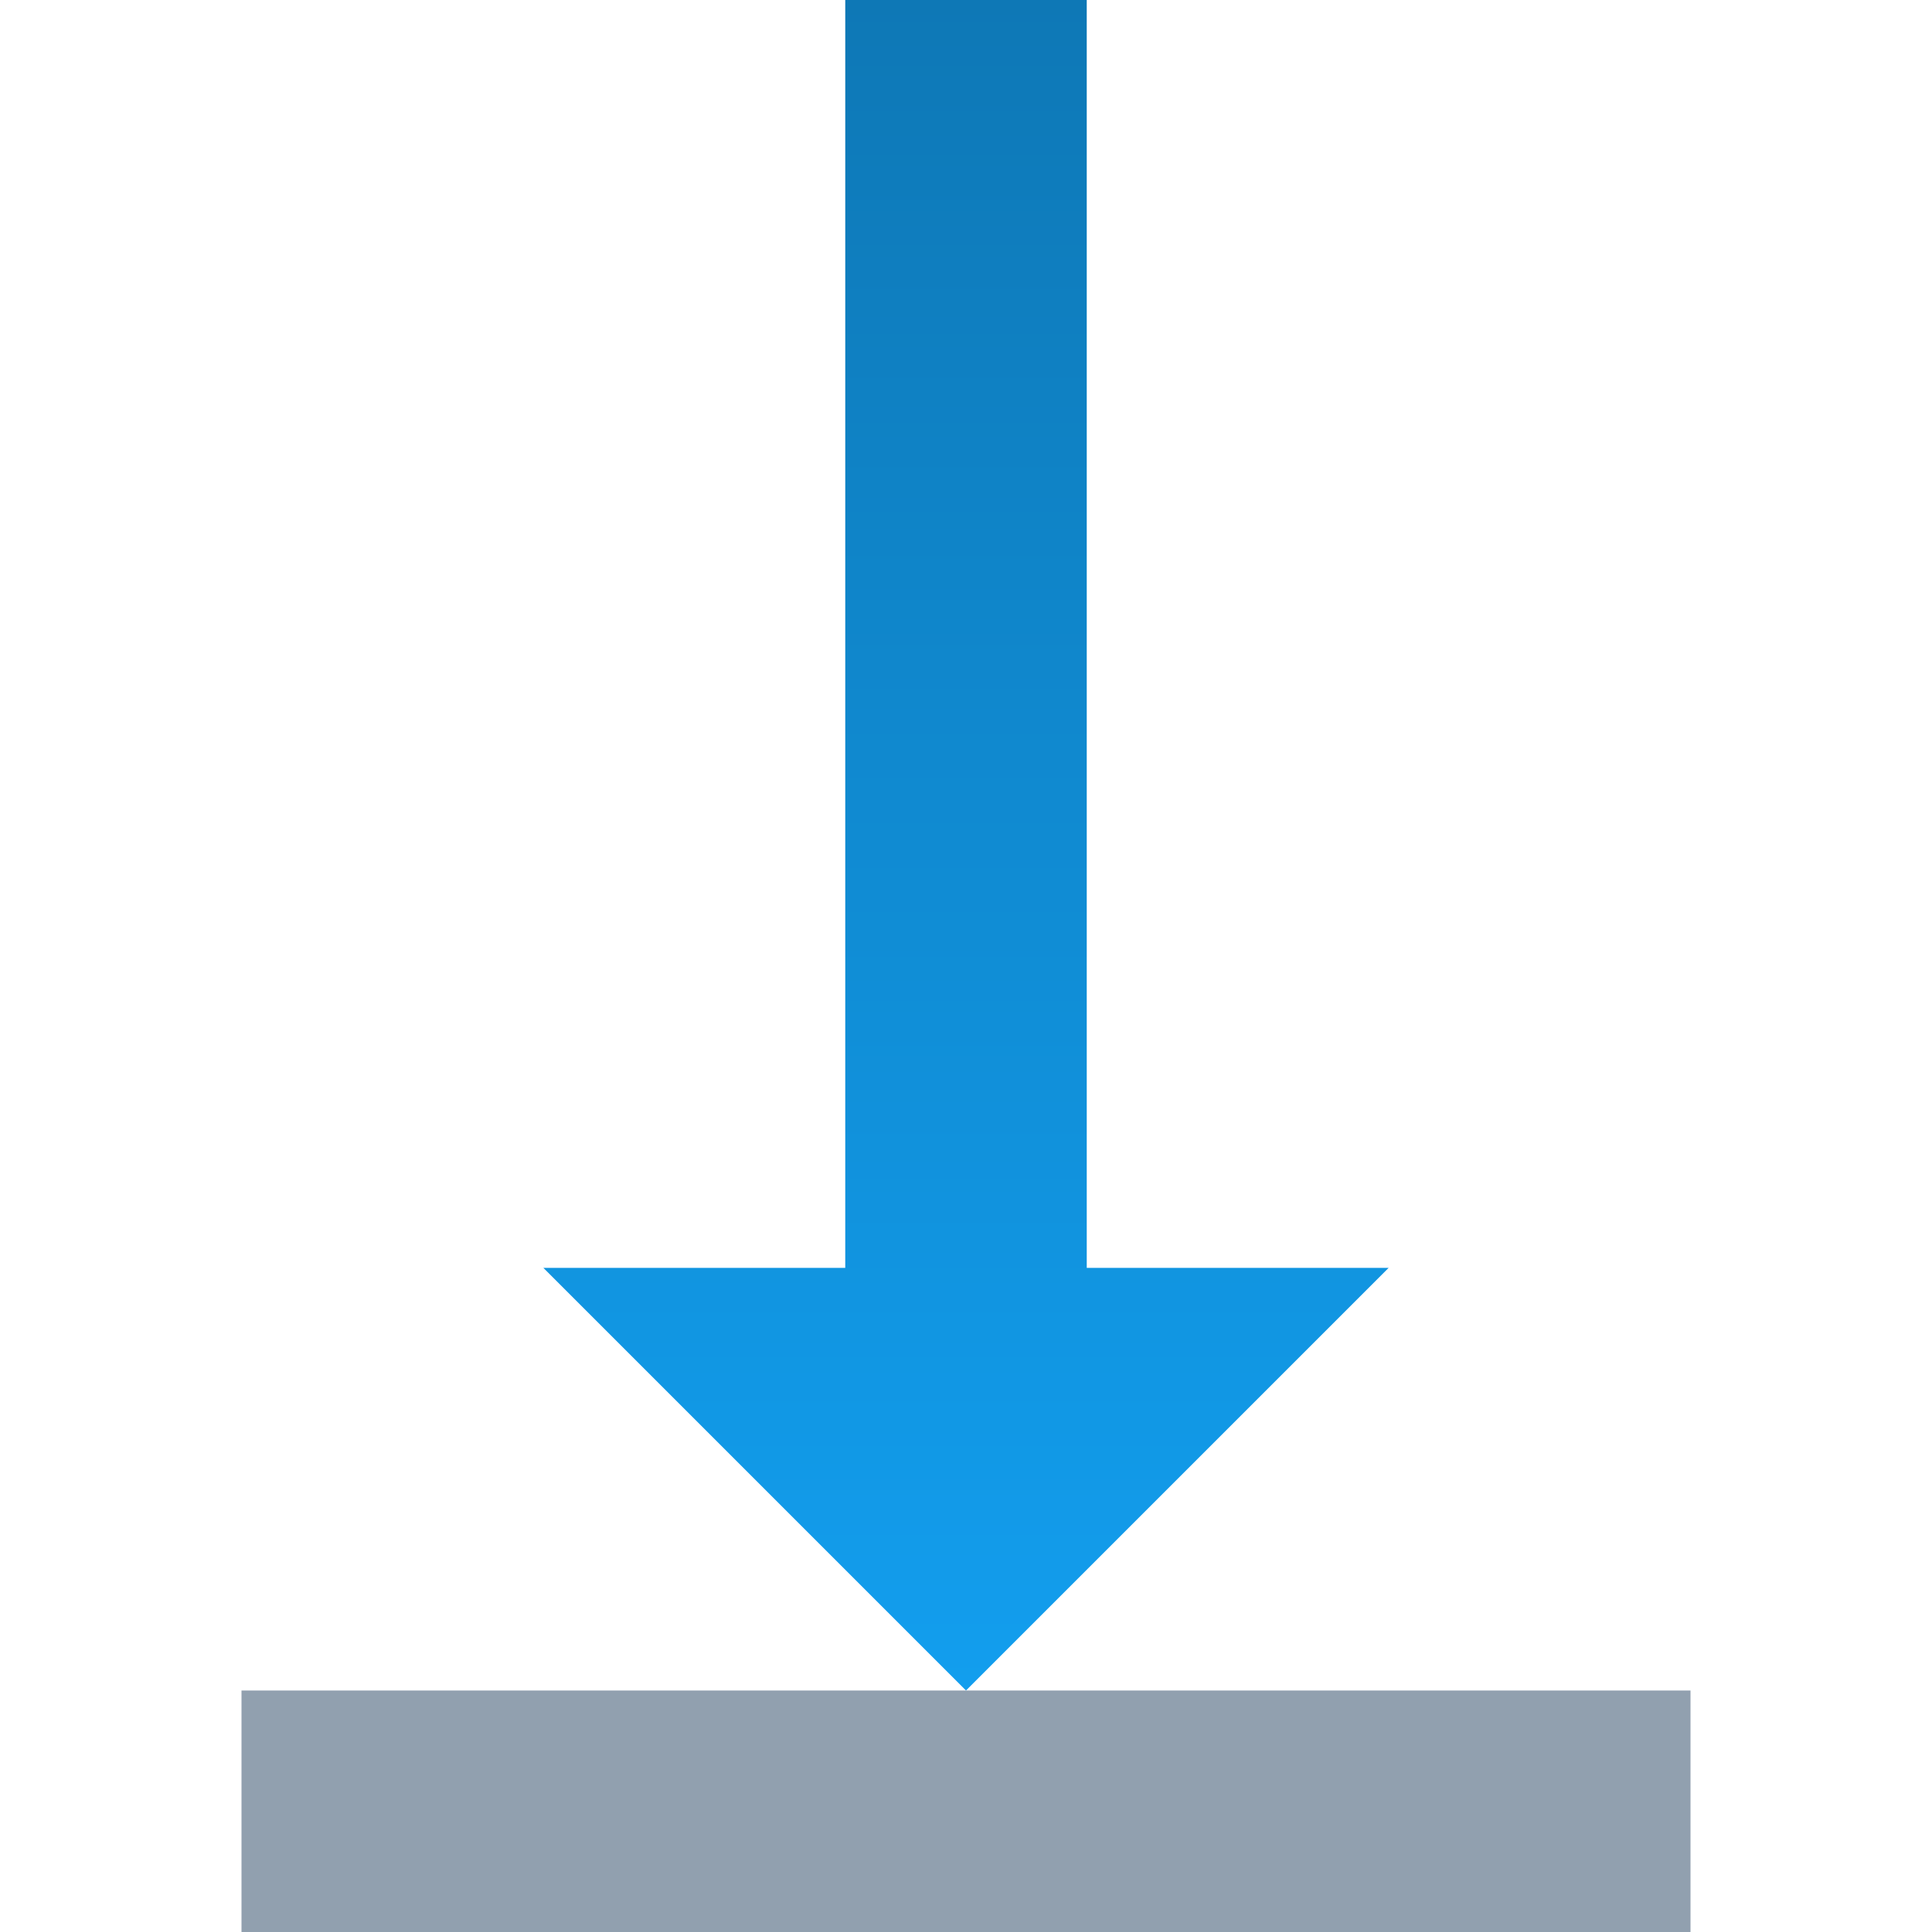 <svg version="1.1"
    xmlns="http://www.w3.org/2000/svg"
    xmlns:xlink="http://www.w3.org/1999/xlink" width="512" height="512" viewBox="0 0 512 512">
    <title>arrow barrier icon</title>
    <desc>arrow barrier icon from the IconExperience.com G-Collection. Copyright by INCORS GmbH (www.incors.com).</desc>
    <defs>
        <linearGradient x1="144" y1="64" x2="144" y2="512" gradientUnits="userSpaceOnUse" id="color-1">
            <stop offset="0" stop-color="#129eee"/>
            <stop offset="1" stop-color="#0e78b6"/>
        </linearGradient>
    </defs>
    <g fill="none" fill-rule="evenodd" stroke="none" stroke-width="1" stroke-linecap="butt" stroke-linejoin="miter" stroke-miterlimit="10" stroke-dasharray="" stroke-dashoffset="0" font-family="none" font-weight="none" text-anchor="none" style="mix-blend-mode: normal" transform="translate(0,512) scale(1.0,-1.0)">
        <path d="M64,0l384,0l0,64l-384,0z" id="curve1" fill="#91a0af"/>
        <path d="M144,176l112,-112l112,112l-80,0l0,336l-64,0l0,-336z" id="curve0" fill="url(#color-1)"/>
    </g>
</svg>
